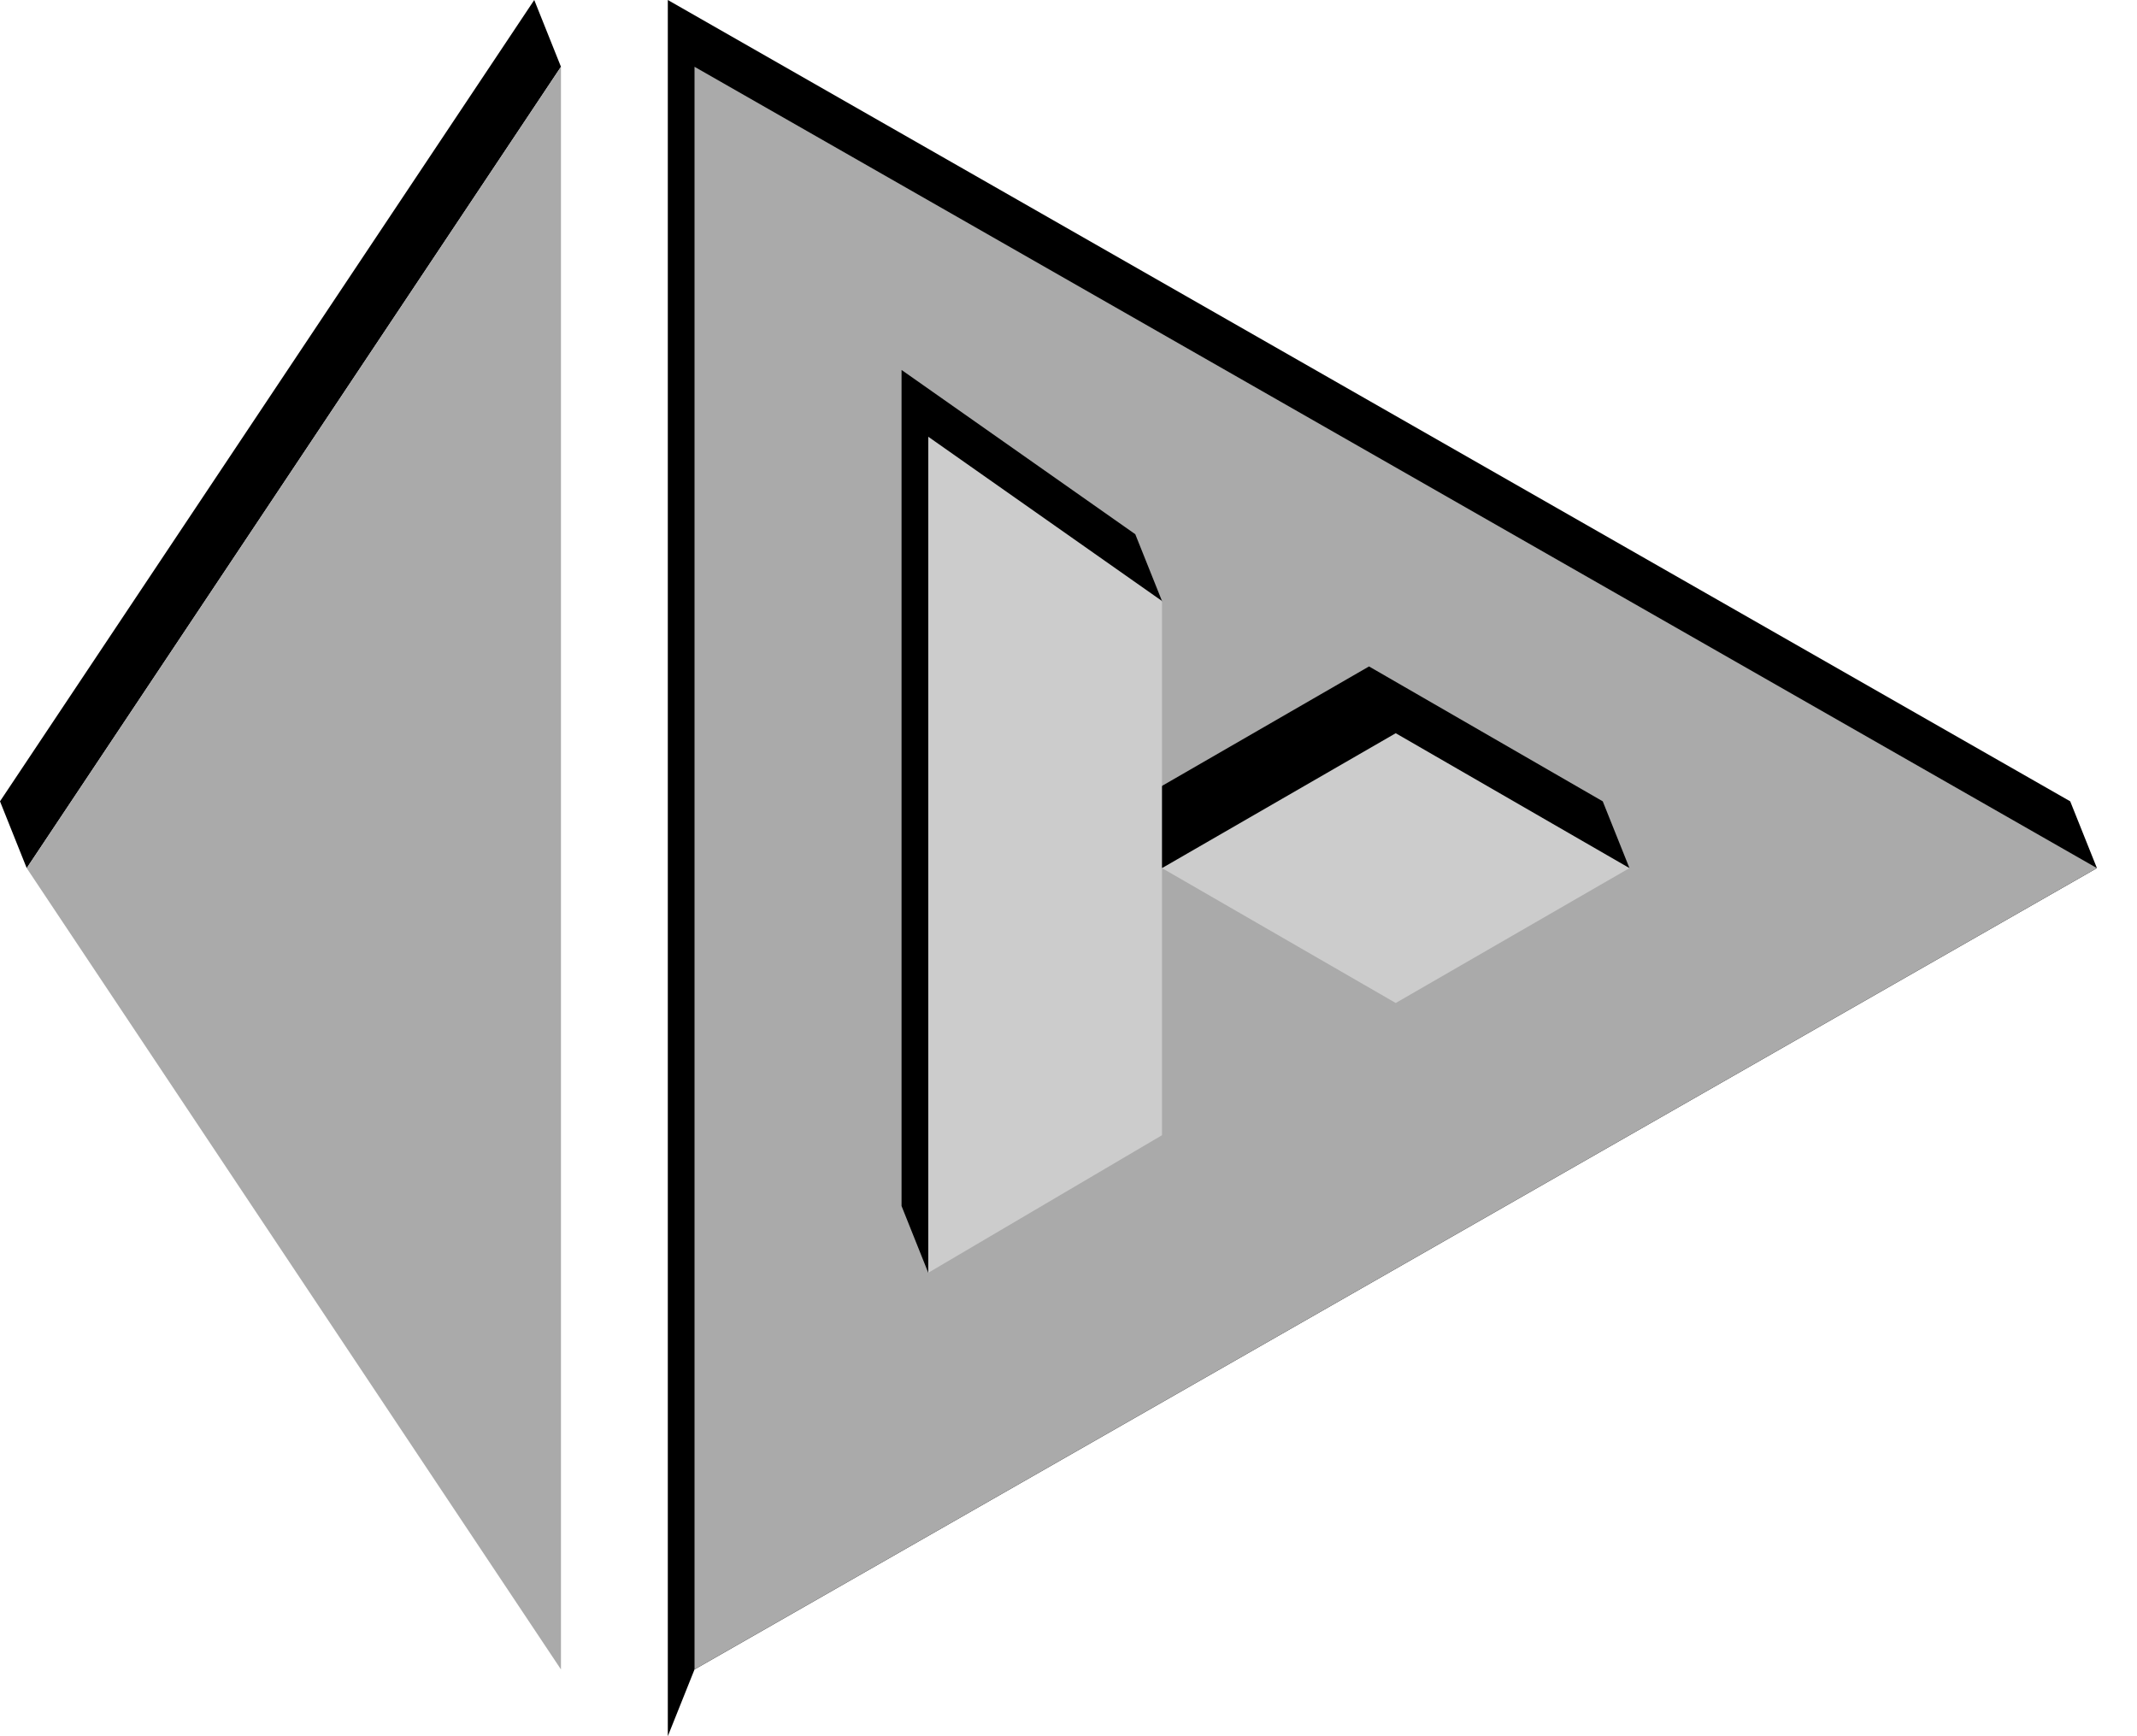 <?xml version="1.0" encoding="utf-8"?>
<svg width="160" height="130">
	<polygon points="2,65 0,60 40,0 42,5" style="fill: #000000;"/>
	 <polygon points="2,65 42,5 42,125" style="fill: #AAAAAA;"/>
	 <polygon points="52,125 50,130 50,0 155,60 157,65" style="fill: #000000;"/>
	 <polygon points="157,65 52,5 52,125" style="fill: #AAAAAA;"/>
	 <polygon points="122,65 120,60 102.5,49.9 85,60 87,65" style="fill: #000000;"/>
	 <polygon points="122,65 104.5,75.1 87,65 104.5,54.9" style="fill: #CCCCCC;"/>
	 <polygon points="69.5,95.3 67.5,90.3 67.5,27.7 85,40 87,45" style="fill: #000000;"/>
	 <polygon points="69.5,32.7 69.5,95.3 87,85 87,45" style="fill: #CCCCCC;"/>
</svg>